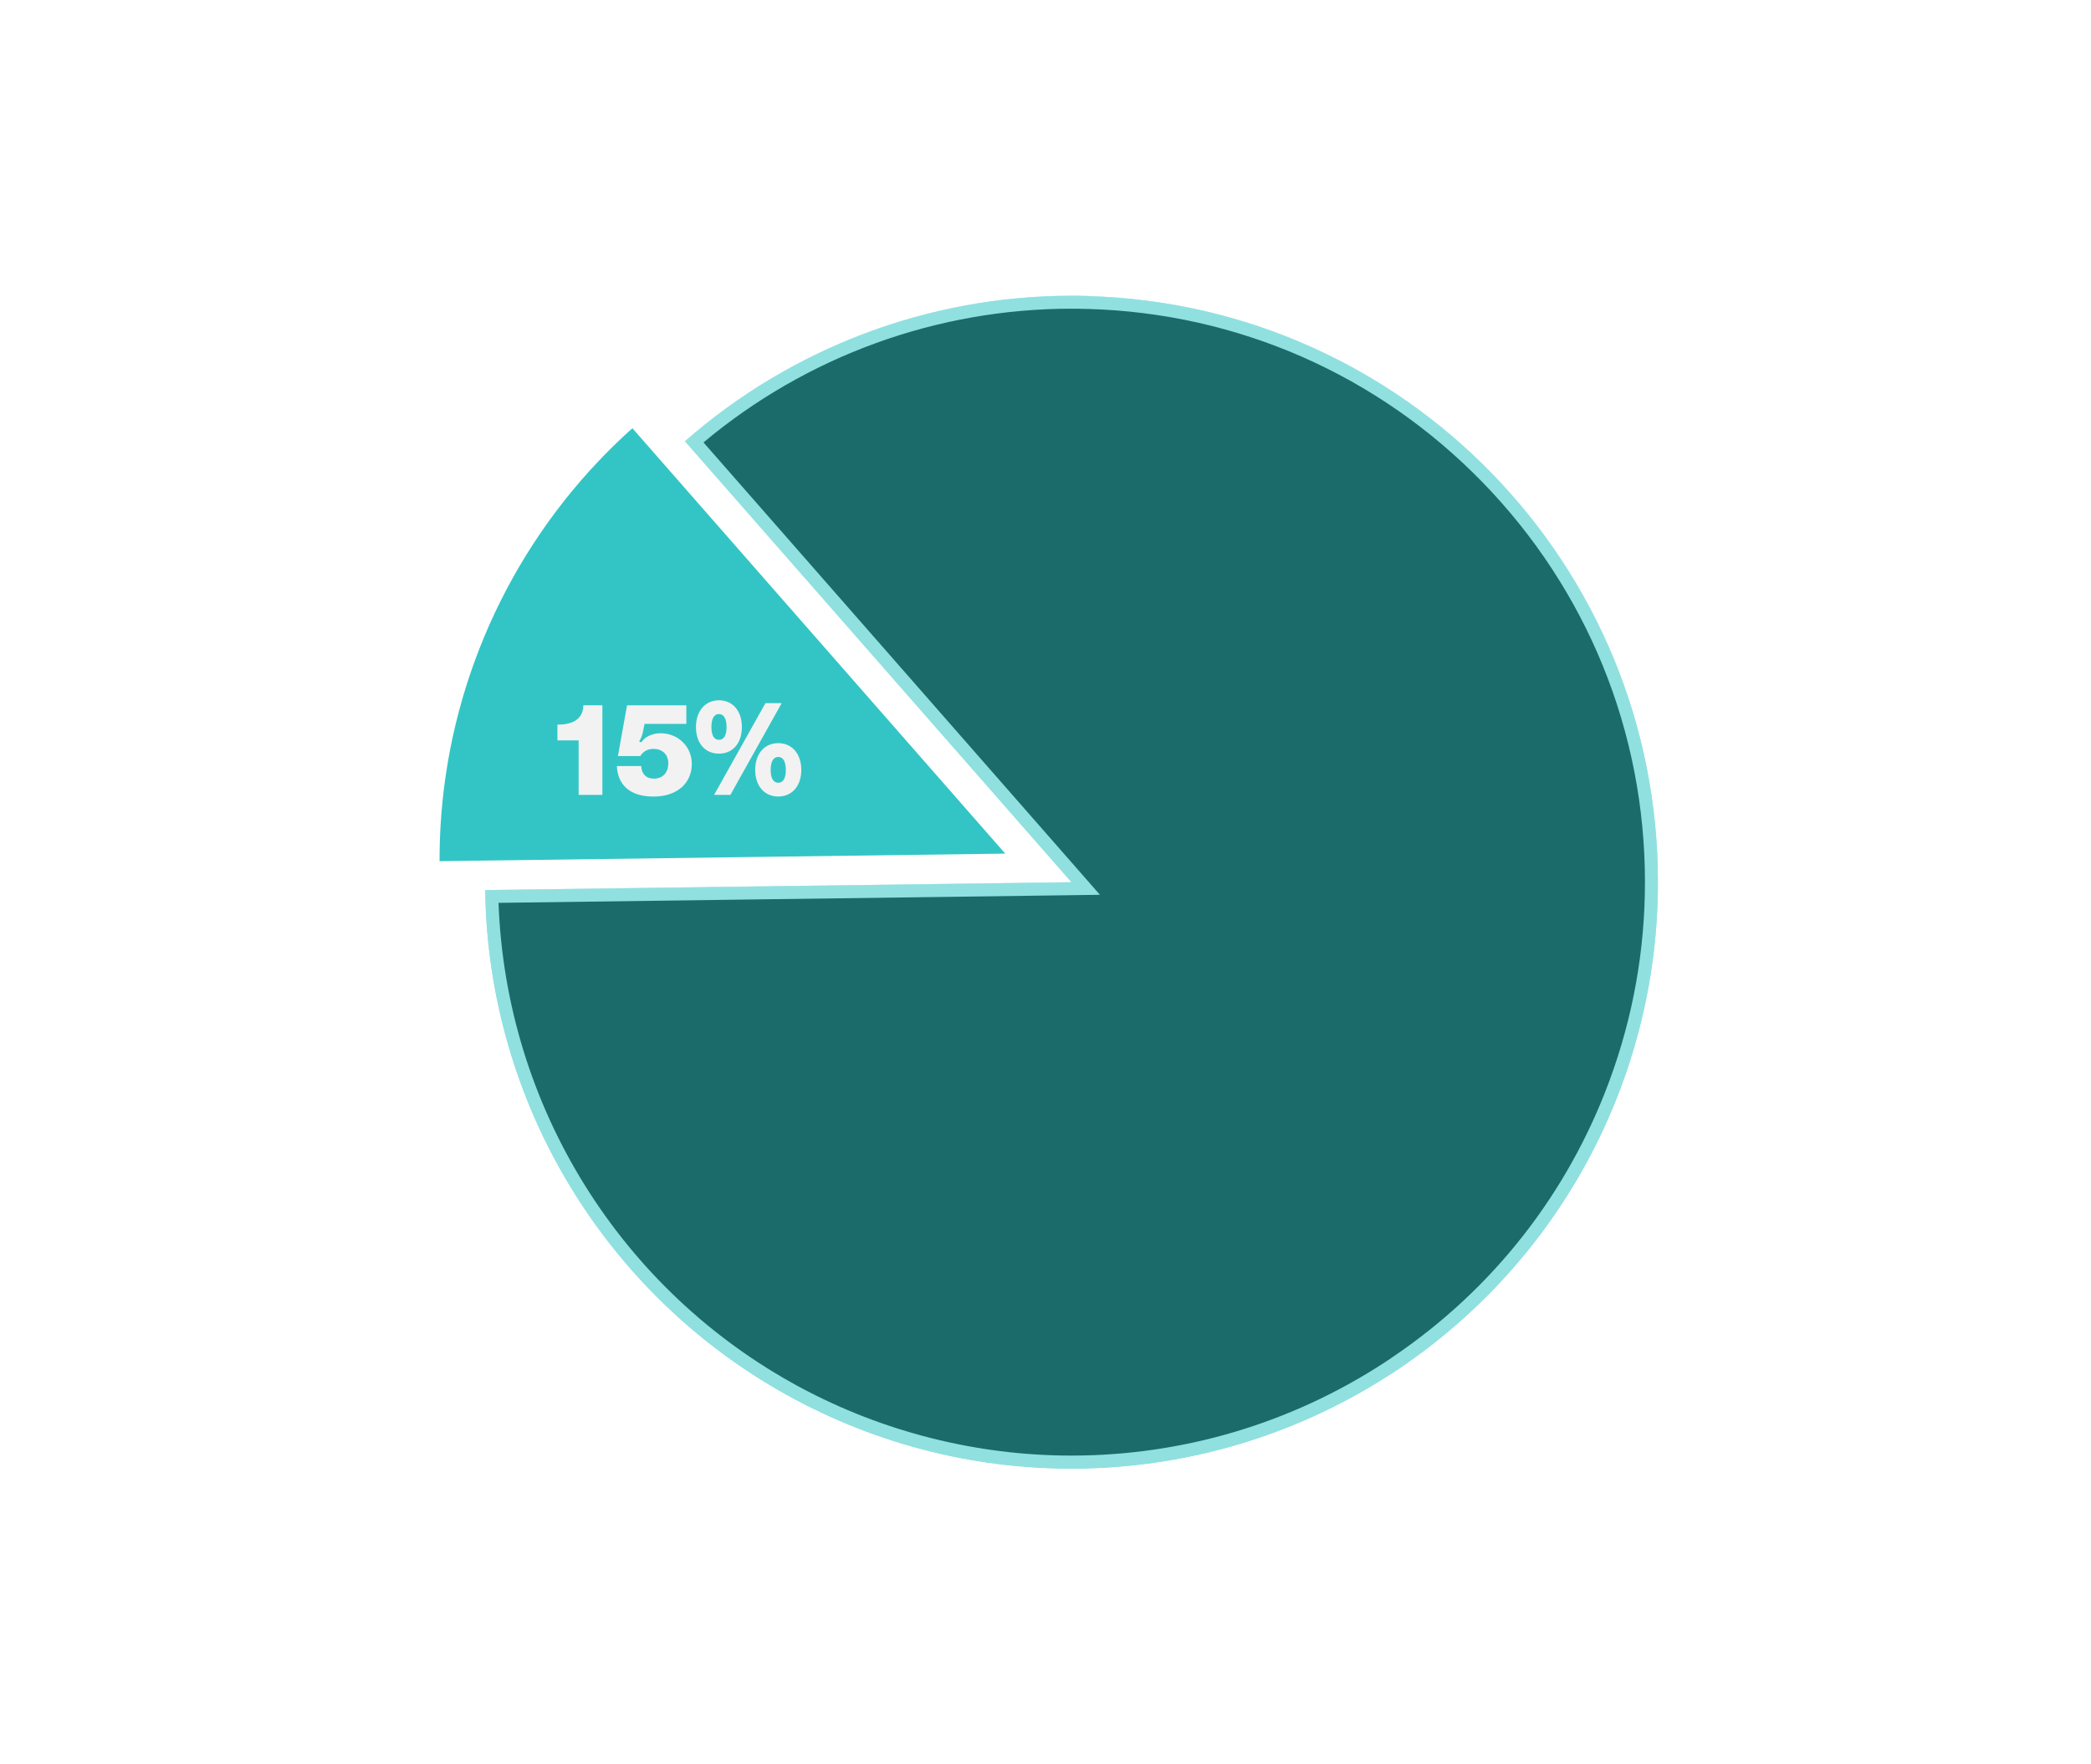 <?xml version="1.0" encoding="UTF-8"?><svg id="Layer_1" xmlns="http://www.w3.org/2000/svg" xmlns:xlink="http://www.w3.org/1999/xlink" viewBox="0 0 480 405"><defs><style>.cls-1{fill:#fff;}.cls-2{fill:#d0d2d0;}.cls-3,.cls-4{fill:#33c5c5;}.cls-5{fill:#eeefee;}.cls-4{filter:url(#outer-glow-1);stroke:#fff;stroke-miterlimit:10;stroke-width:2.99px;}.cls-6{opacity:.46;}.cls-7{fill:#f2f2f2;}</style><filter id="outer-glow-1" filterUnits="userSpaceOnUse"><feOffset dx="0" dy="0"/><feGaussianBlur result="blur" stdDeviation="11.96"/><feFlood flood-color="#33c5c5" flood-opacity=".75"/><feComposite in2="blur" operator="in"/><feComposite in="SourceGraphic"/></filter></defs><path class="cls-5" d="m147.66,110.56c.43-.46.86-.92,1.3-1.38-.44.46-.87.92-1.3,1.38Z"/><path class="cls-5" d="m150.15,107.97c.47-.48.94-.95,1.42-1.42-.48.47-.95.95-1.42,1.42Z"/><path class="cls-5" d="m152.7,105.46c.51-.49,1.02-.98,1.54-1.47-.52.48-1.03.98-1.54,1.47Z"/><path class="cls-5" d="m146.12,112.22h0c.11-.11.21-.23.32-.35-.11.12-.22.23-.32.35Z"/><path class="cls-5" d="m155.32,103c.55-.5,1.1-1,1.66-1.5-.56.49-1.11,1-1.66,1.5Z"/><path class="cls-5" d="m249.85,67.94c-.08,0-.15,0-.23,0,.08,0,.15,0,.23,0h0Z"/><path class="cls-5" d="m245.99,67.88c.63,0,1.27.02,1.9.02-.63,0-1.27-.02-1.9-.02Z"/><path class="cls-2" d="m111.36,201.07c0,.26,0,.53,0,.79,0-.26,0-.53,0-.79h0Z"/><path class="cls-3" d="m249.85,67.94c-.08,0-.15,0-.23,0-.58-.02-1.15-.02-1.73-.03-.63,0-1.26-.02-1.9-.02,0,0-.01,0-.02,0h0c-32.77,0-64.28,11.96-88.73,33.39l88.73,101.23-134.59,1.8c.65,48.81,27.69,93.56,70.82,116.76,43.34,23.32,95.88,21.07,137.05-5.65v.02c.33-.21.63-.43.95-.63.39-.26.79-.5,1.17-.76v-.02c23.3-15.77,41.13-38.44,50.89-64.88,5.51-14.93,8.33-30.71,8.33-46.62,0-73.05-58.19-132.51-130.75-134.56Z"/><path class="cls-4" d="m145.29,96.18h0c-.09.07-.18.16-.27.24-.56.49-1.11,1-1.66,1.5-.36.33-.72.65-1.08.98-.52.48-1.03.98-1.54,1.47-.38.36-.76.72-1.13,1.09-.48.47-.95.95-1.42,1.42-.4.4-.79.8-1.18,1.21-.44.46-.87.92-1.3,1.38-.41.44-.82.87-1.22,1.31-.11.12-.21.24-.32.35-21.95,24.27-34.41,55.84-34.76,88.84,0,.26,0,.53,0,.79,0,.81-.01,1.63,0,2.44h.02s134.59-1.8,134.59-1.8l-88.73-101.23Z"/><polygon class="cls-7" points="179.44 161.41 175.71 161.41 163.93 182.46 167.67 182.46 179.44 161.41"/><path class="cls-7" d="m150.1,178.73c-1.93,0-2.82-1.23-2.91-2.88h-5.57c.06,2.79,1.55,7,8.39,7,5.7,0,8.8-3.32,8.8-7.47s-3.32-7.06-7.12-7.06c-1.93,0-3.7.79-4.46,2.09l-.51-.22c.38-.6.67-1.2.86-2.15l.38-1.87h9.59v-4.27h-13.61l-2.09,11.65h5.13c.66-1.05,1.68-1.65,3.04-1.65,1.87,0,3.39,1.14,3.39,3.32,0,1.93-1.08,3.51-3.29,3.51Z"/><path class="cls-7" d="m132.84,182.46h5.44v-20.57h-4.37v.06c0,1.52-.66,2.63-1.61,3.32-.92.7-2.5,1.05-3.96,1.05h-.38v3.64h4.87v12.5Z"/><path class="cls-7" d="m178.65,182.84c3.16,0,5.29-2.41,5.29-6.11s-2.15-6.14-5.29-6.14-5.29,2.41-5.29,6.14,2.15,6.11,5.29,6.11Zm0-9.08c1.17,0,1.74,1.14,1.74,2.98s-.57,2.94-1.74,2.94-1.74-1.11-1.74-2.94.57-2.98,1.74-2.98Z"/><path class="cls-7" d="m170.3,166.89c0-3.74-2.15-6.14-5.25-6.14s-5.29,2.4-5.29,6.14,2.12,6.11,5.29,6.11,5.25-2.41,5.25-6.11Zm-5.25,2.94c-1.2,0-1.74-1.11-1.74-2.94s.54-2.98,1.74-2.98c1.14,0,1.74,1.14,1.74,2.98s-.57,2.94-1.74,2.94Z"/><g class="cls-6"><path d="m245.94,335.62c-21.92,0-43.71-5.49-63.02-15.88-42.12-22.65-68.84-66.22-70.01-113.97l136.33-1.82-89.87-102.54c24.12-20.67,54.82-32.03,86.61-32.03h0c.45,0,.89,0,1.33.01l1.1.02c.39,0,.79,0,1.18.02h.22c34.75.99,67.27,15.27,91.56,40.21,24.34,24.99,37.74,57.97,37.74,92.86,0,15.79-2.77,31.3-8.24,46.11-9.7,26.26-27.1,48.45-50.34,64.16l-1.24.84s-.2.14-.3.21l-.54.34c-21.63,14.04-46.71,21.47-72.5,21.47Z"/><path class="cls-1" d="m245.93,70.87h.01s.05,0,.05,0c.43,0,.86,0,1.29.01h.57s.52.02.52.02c.39,0,.79,0,1.17.02h.07s.16,0,.16,0c34.36.97,66.51,15.09,90.52,39.75,24.06,24.71,37.32,57.32,37.32,91.82,0,15.61-2.74,30.95-8.15,45.59-9.59,25.97-26.8,47.91-49.78,63.44l-.81.56c-.11.07-.22.14-.33.21-.03.02-.07.04-.1.07l-.82.54c-21.39,13.89-46.18,21.23-71.69,21.23-21.67,0-43.22-5.43-62.31-15.7-41.2-22.16-67.5-64.56-69.18-111.18l131.57-1.76,6.48-.09-4.27-4.88-86.73-98.96c23.66-19.81,53.53-30.69,84.44-30.7m.04-2.99h0c-32.77,0-64.28,11.96-88.73,33.39l88.73,101.23-134.59,1.8c.65,48.81,27.69,93.56,70.82,116.76,19.96,10.74,41.88,16.06,63.73,16.06,25.6,0,51.11-7.29,73.32-21.71v.02c.33-.21.63-.43.95-.63.39-.26.79-.5,1.17-.76v-.02c23.3-15.77,41.13-38.44,50.89-64.88,5.51-14.93,8.33-30.71,8.33-46.62,0-73.05-58.19-132.51-130.75-134.56-.08,0-.15,0-.23,0-.58-.02-1.15-.02-1.73-.03-.63,0-1.26-.02-1.9-.02,0,0-.01,0-.02,0h0Z"/></g></svg>